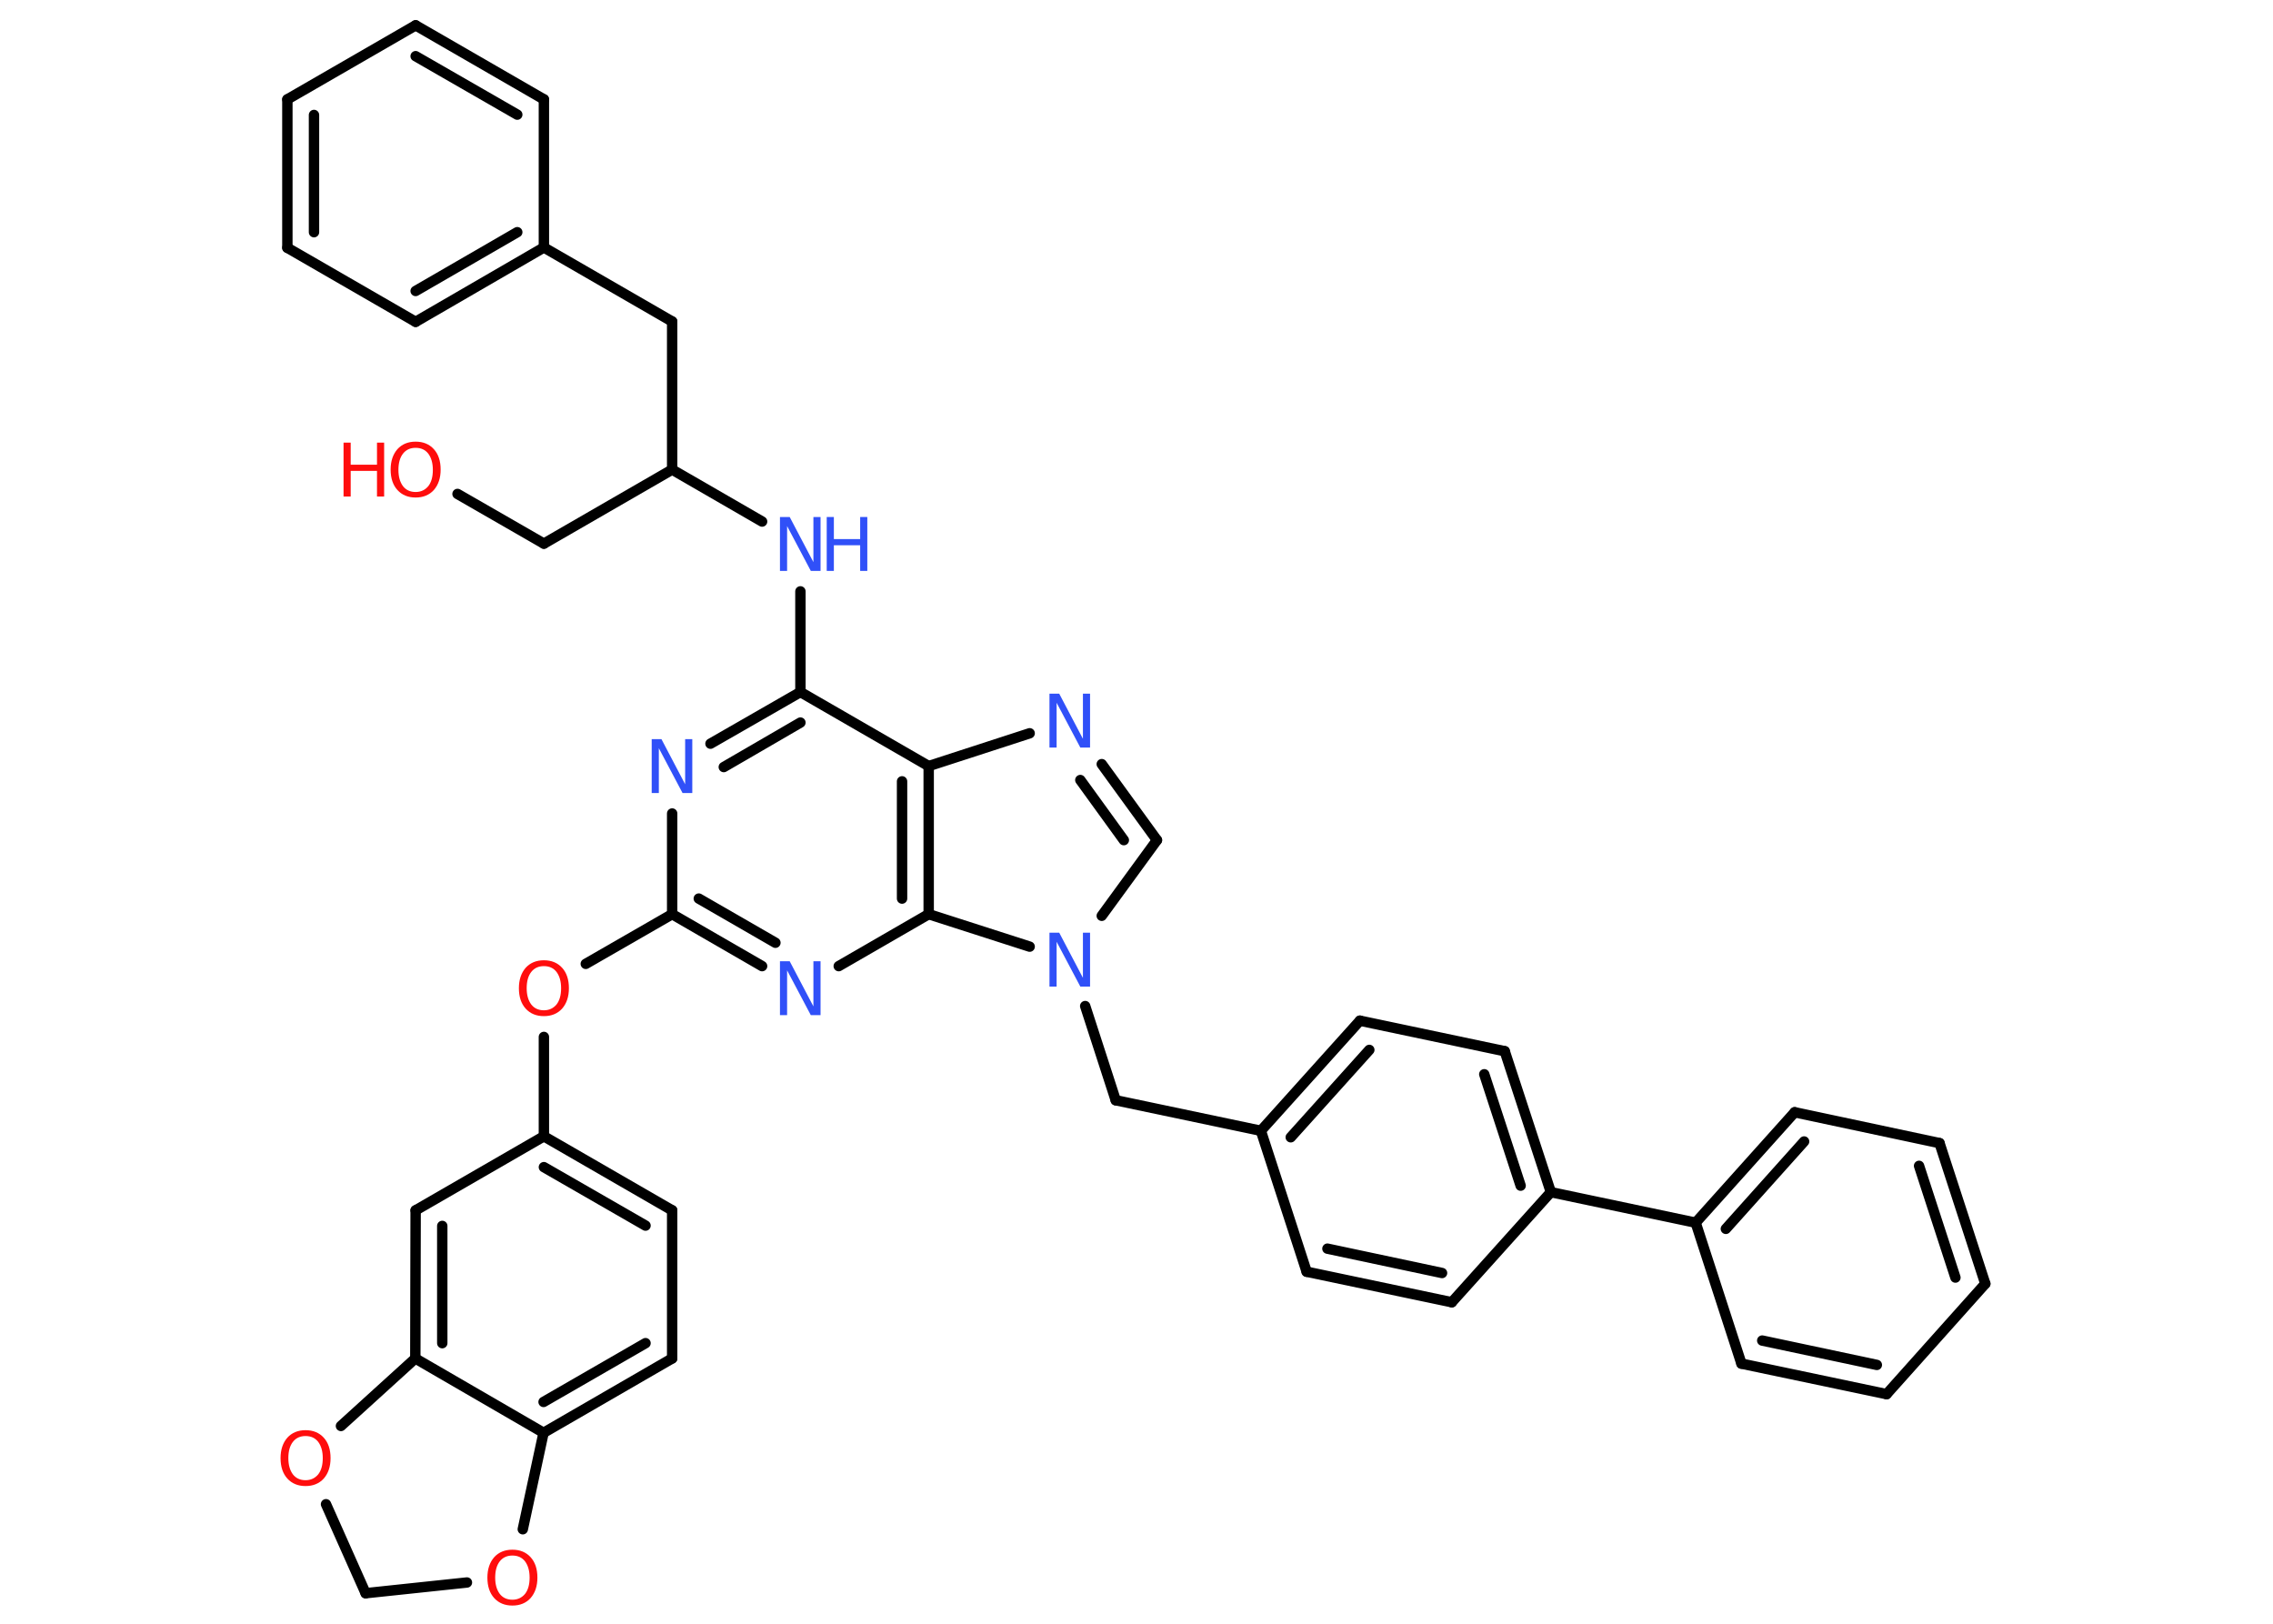 <?xml version='1.0' encoding='UTF-8'?>
<!DOCTYPE svg PUBLIC "-//W3C//DTD SVG 1.1//EN" "http://www.w3.org/Graphics/SVG/1.1/DTD/svg11.dtd">
<svg version='1.2' xmlns='http://www.w3.org/2000/svg' xmlns:xlink='http://www.w3.org/1999/xlink' width='70.0mm' height='50.0mm' viewBox='0 0 70.0 50.0'>
  <desc>Generated by the Chemistry Development Kit (http://github.com/cdk)</desc>
  <g stroke-linecap='round' stroke-linejoin='round' stroke='#000000' stroke-width='.32' fill='#3050F8'>
    <rect x='.0' y='.0' width='70.0' height='50.0' fill='#FFFFFF' stroke='none'/>
    <g id='mol1' class='mol'>
      <line id='mol1bnd1' class='bond' x1='14.09' y1='15.21' x2='16.75' y2='16.74'/>
      <line id='mol1bnd2' class='bond' x1='16.75' y1='16.74' x2='20.7' y2='14.46'/>
      <line id='mol1bnd3' class='bond' x1='20.7' y1='14.46' x2='20.7' y2='9.9'/>
      <line id='mol1bnd4' class='bond' x1='20.7' y1='9.9' x2='16.75' y2='7.62'/>
      <g id='mol1bnd5' class='bond'>
        <line x1='12.8' y1='9.91' x2='16.75' y2='7.62'/>
        <line x1='12.8' y1='8.96' x2='15.93' y2='7.15'/>
      </g>
      <line id='mol1bnd6' class='bond' x1='12.8' y1='9.91' x2='8.85' y2='7.63'/>
      <g id='mol1bnd7' class='bond'>
        <line x1='8.85' y1='3.06' x2='8.85' y2='7.63'/>
        <line x1='9.67' y1='3.54' x2='9.67' y2='7.15'/>
      </g>
      <line id='mol1bnd8' class='bond' x1='8.85' y1='3.06' x2='12.8' y2='.78'/>
      <g id='mol1bnd9' class='bond'>
        <line x1='16.75' y1='3.06' x2='12.8' y2='.78'/>
        <line x1='15.93' y1='3.53' x2='12.8' y2='1.73'/>
      </g>
      <line id='mol1bnd10' class='bond' x1='16.75' y1='7.62' x2='16.75' y2='3.06'/>
      <line id='mol1bnd11' class='bond' x1='20.7' y1='14.46' x2='23.47' y2='16.06'/>
      <line id='mol1bnd12' class='bond' x1='24.65' y1='18.21' x2='24.65' y2='21.31'/>
      <g id='mol1bnd13' class='bond'>
        <line x1='24.65' y1='21.31' x2='21.88' y2='22.9'/>
        <line x1='24.65' y1='22.25' x2='22.29' y2='23.62'/>
      </g>
      <line id='mol1bnd14' class='bond' x1='20.7' y1='25.05' x2='20.7' y2='28.15'/>
      <line id='mol1bnd15' class='bond' x1='20.7' y1='28.15' x2='18.04' y2='29.68'/>
      <line id='mol1bnd16' class='bond' x1='16.75' y1='31.93' x2='16.75' y2='34.99'/>
      <g id='mol1bnd17' class='bond'>
        <line x1='20.7' y1='37.27' x2='16.75' y2='34.99'/>
        <line x1='19.88' y1='37.74' x2='16.75' y2='35.94'/>
      </g>
      <line id='mol1bnd18' class='bond' x1='20.7' y1='37.27' x2='20.7' y2='41.83'/>
      <g id='mol1bnd19' class='bond'>
        <line x1='16.74' y1='44.12' x2='20.7' y2='41.83'/>
        <line x1='16.74' y1='43.17' x2='19.88' y2='41.36'/>
      </g>
      <line id='mol1bnd20' class='bond' x1='16.74' y1='44.12' x2='12.79' y2='41.83'/>
      <g id='mol1bnd21' class='bond'>
        <line x1='12.8' y1='37.27' x2='12.79' y2='41.83'/>
        <line x1='13.62' y1='37.75' x2='13.62' y2='41.36'/>
      </g>
      <line id='mol1bnd22' class='bond' x1='16.75' y1='34.99' x2='12.8' y2='37.27'/>
      <line id='mol1bnd23' class='bond' x1='12.79' y1='41.83' x2='10.5' y2='43.91'/>
      <line id='mol1bnd24' class='bond' x1='10.04' y1='46.32' x2='11.26' y2='49.06'/>
      <line id='mol1bnd25' class='bond' x1='11.26' y1='49.06' x2='14.38' y2='48.73'/>
      <line id='mol1bnd26' class='bond' x1='16.74' y1='44.12' x2='16.1' y2='47.09'/>
      <g id='mol1bnd27' class='bond'>
        <line x1='20.7' y1='28.15' x2='23.47' y2='29.75'/>
        <line x1='21.52' y1='27.67' x2='23.88' y2='29.03'/>
      </g>
      <line id='mol1bnd28' class='bond' x1='25.83' y1='29.75' x2='28.6' y2='28.15'/>
      <g id='mol1bnd29' class='bond'>
        <line x1='28.6' y1='28.15' x2='28.6' y2='23.59'/>
        <line x1='27.78' y1='27.67' x2='27.78' y2='24.06'/>
      </g>
      <line id='mol1bnd30' class='bond' x1='24.65' y1='21.31' x2='28.6' y2='23.59'/>
      <line id='mol1bnd31' class='bond' x1='28.6' y1='23.59' x2='31.71' y2='22.58'/>
      <g id='mol1bnd32' class='bond'>
        <line x1='35.63' y1='25.87' x2='33.93' y2='23.53'/>
        <line x1='34.61' y1='25.87' x2='33.27' y2='24.02'/>
      </g>
      <line id='mol1bnd33' class='bond' x1='35.63' y1='25.87' x2='33.93' y2='28.2'/>
      <line id='mol1bnd34' class='bond' x1='28.6' y1='28.15' x2='31.71' y2='29.15'/>
      <line id='mol1bnd35' class='bond' x1='33.42' y1='30.98' x2='34.36' y2='33.88'/>
      <line id='mol1bnd36' class='bond' x1='34.36' y1='33.88' x2='38.83' y2='34.82'/>
      <g id='mol1bnd37' class='bond'>
        <line x1='41.88' y1='31.43' x2='38.83' y2='34.82'/>
        <line x1='42.17' y1='32.33' x2='39.75' y2='35.02'/>
      </g>
      <line id='mol1bnd38' class='bond' x1='41.88' y1='31.43' x2='46.34' y2='32.37'/>
      <g id='mol1bnd39' class='bond'>
        <line x1='47.76' y1='36.71' x2='46.34' y2='32.37'/>
        <line x1='46.83' y1='36.51' x2='45.71' y2='33.08'/>
      </g>
      <line id='mol1bnd40' class='bond' x1='47.76' y1='36.71' x2='52.22' y2='37.65'/>
      <g id='mol1bnd41' class='bond'>
        <line x1='55.27' y1='34.25' x2='52.22' y2='37.65'/>
        <line x1='55.56' y1='35.15' x2='53.15' y2='37.84'/>
      </g>
      <line id='mol1bnd42' class='bond' x1='55.27' y1='34.25' x2='59.73' y2='35.2'/>
      <g id='mol1bnd43' class='bond'>
        <line x1='61.14' y1='39.53' x2='59.73' y2='35.2'/>
        <line x1='60.22' y1='39.34' x2='59.1' y2='35.9'/>
      </g>
      <line id='mol1bnd44' class='bond' x1='61.14' y1='39.53' x2='58.1' y2='42.93'/>
      <g id='mol1bnd45' class='bond'>
        <line x1='53.63' y1='41.99' x2='58.1' y2='42.93'/>
        <line x1='54.27' y1='41.28' x2='57.8' y2='42.03'/>
      </g>
      <line id='mol1bnd46' class='bond' x1='52.22' y1='37.65' x2='53.63' y2='41.99'/>
      <line id='mol1bnd47' class='bond' x1='47.76' y1='36.71' x2='44.71' y2='40.1'/>
      <g id='mol1bnd48' class='bond'>
        <line x1='40.24' y1='39.16' x2='44.71' y2='40.1'/>
        <line x1='40.88' y1='38.45' x2='44.41' y2='39.2'/>
      </g>
      <line id='mol1bnd49' class='bond' x1='38.83' y1='34.82' x2='40.24' y2='39.16'/>
      <g id='mol1atm1' class='atom'>
        <path d='M12.8 13.79q-.25 .0 -.39 .18q-.14 .18 -.14 .5q.0 .31 .14 .5q.14 .18 .39 .18q.24 .0 .39 -.18q.14 -.18 .14 -.5q.0 -.31 -.14 -.5q-.14 -.18 -.39 -.18zM12.8 13.6q.35 .0 .56 .23q.21 .23 .21 .63q.0 .39 -.21 .63q-.21 .23 -.56 .23q-.35 .0 -.56 -.23q-.21 -.23 -.21 -.63q.0 -.39 .21 -.63q.21 -.23 .56 -.23z' stroke='none' fill='#FF0D0D'/>
        <path d='M10.58 13.63h.22v.68h.81v-.68h.22v1.66h-.22v-.79h-.81v.79h-.22v-1.66z' stroke='none' fill='#FF0D0D'/>
      </g>
      <g id='mol1atm11' class='atom'>
        <path d='M24.02 15.92h.3l.73 1.39v-1.39h.22v1.66h-.3l-.73 -1.38v1.38h-.22v-1.66z' stroke='none'/>
        <path d='M25.46 15.92h.22v.68h.81v-.68h.22v1.66h-.22v-.79h-.81v.79h-.22v-1.66z' stroke='none'/>
      </g>
      <path id='mol1atm13' class='atom' d='M20.07 22.76h.3l.73 1.39v-1.39h.22v1.66h-.3l-.73 -1.38v1.38h-.22v-1.66z' stroke='none'/>
      <path id='mol1atm15' class='atom' d='M16.75 29.75q-.25 .0 -.39 .18q-.14 .18 -.14 .5q.0 .31 .14 .5q.14 .18 .39 .18q.24 .0 .39 -.18q.14 -.18 .14 -.5q.0 -.31 -.14 -.5q-.14 -.18 -.39 -.18zM16.75 29.57q.35 .0 .56 .23q.21 .23 .21 .63q.0 .39 -.21 .63q-.21 .23 -.56 .23q-.35 .0 -.56 -.23q-.21 -.23 -.21 -.63q.0 -.39 .21 -.63q.21 -.23 .56 -.23z' stroke='none' fill='#FF0D0D'/>
      <path id='mol1atm22' class='atom' d='M9.41 44.22q-.25 .0 -.39 .18q-.14 .18 -.14 .5q.0 .31 .14 .5q.14 .18 .39 .18q.24 .0 .39 -.18q.14 -.18 .14 -.5q.0 -.31 -.14 -.5q-.14 -.18 -.39 -.18zM9.41 44.04q.35 .0 .56 .23q.21 .23 .21 .63q.0 .39 -.21 .63q-.21 .23 -.56 .23q-.35 .0 -.56 -.23q-.21 -.23 -.21 -.63q.0 -.39 .21 -.63q.21 -.23 .56 -.23z' stroke='none' fill='#FF0D0D'/>
      <path id='mol1atm24' class='atom' d='M15.78 47.9q-.25 .0 -.39 .18q-.14 .18 -.14 .5q.0 .31 .14 .5q.14 .18 .39 .18q.24 .0 .39 -.18q.14 -.18 .14 -.5q.0 -.31 -.14 -.5q-.14 -.18 -.39 -.18zM15.78 47.72q.35 .0 .56 .23q.21 .23 .21 .63q.0 .39 -.21 .63q-.21 .23 -.56 .23q-.35 .0 -.56 -.23q-.21 -.23 -.21 -.63q.0 -.39 .21 -.63q.21 -.23 .56 -.23z' stroke='none' fill='#FF0D0D'/>
      <path id='mol1atm25' class='atom' d='M24.02 29.6h.3l.73 1.39v-1.39h.22v1.66h-.3l-.73 -1.38v1.38h-.22v-1.66z' stroke='none'/>
      <path id='mol1atm28' class='atom' d='M32.32 21.36h.3l.73 1.39v-1.39h.22v1.66h-.3l-.73 -1.38v1.38h-.22v-1.66z' stroke='none'/>
      <path id='mol1atm30' class='atom' d='M32.32 28.72h.3l.73 1.39v-1.39h.22v1.66h-.3l-.73 -1.38v1.38h-.22v-1.66z' stroke='none'/>
    </g>
  </g>
</svg>

